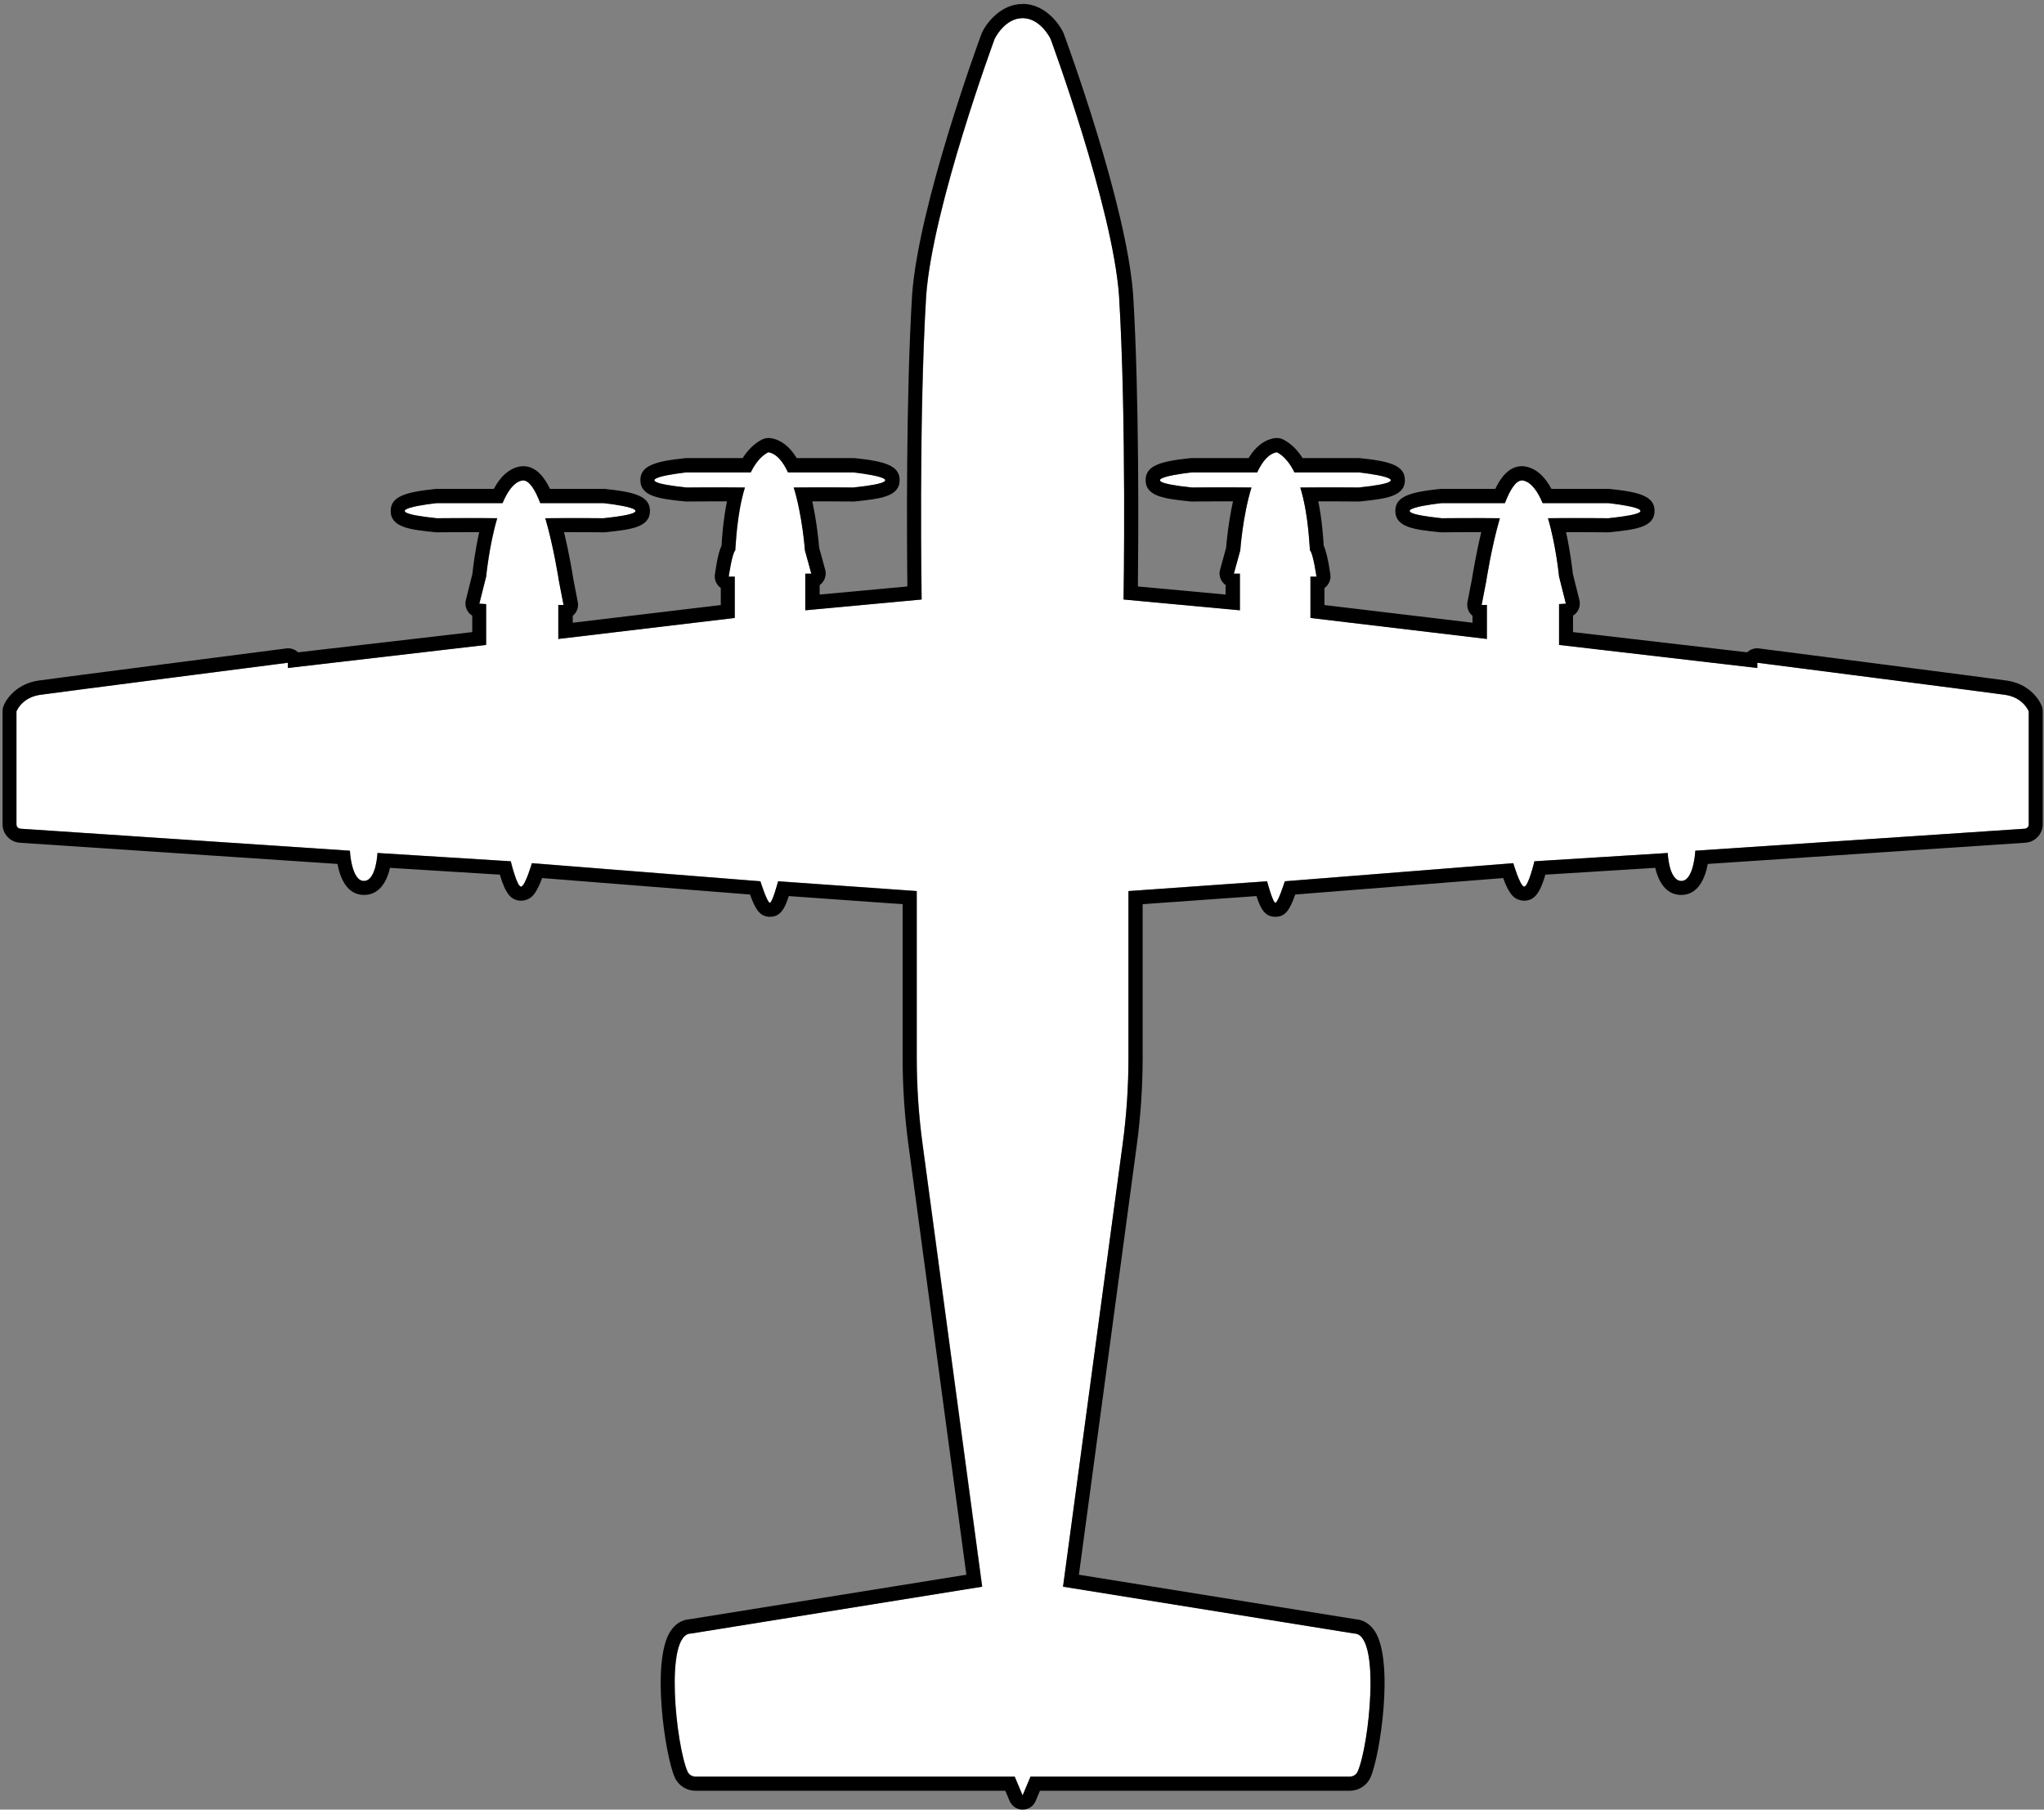 <svg width="288" height="255" viewBox="0 0 288 255" fill="none" xmlns="http://www.w3.org/2000/svg">
<rect x="0" y="0" width="288" height="255" fill="#808080" stroke="none"/>
<g clip-path="url(#clip0_41_62)">
<path d="M144.09 252.99L145.21 250.33H190.2C190.67 250.33 191.1 250.06 191.3 249.63C192.92 246 194.62 230.17 190.81 230.17L149.79 223.57L158.19 161.21C158.74 157.16 159.01 153.08 159.01 149V125.55L178.54 124.17C178.54 124.17 179.34 127.2 179.71 127.2C180.08 127.2 181.04 124.17 181.04 124.17L213.23 121.62C213.23 121.62 214.13 124.71 214.72 124.92C215.31 125.13 216.21 121.36 216.21 121.36L234.99 120.19C234.99 120.19 235.15 124.13 236.91 124.13C238.67 124.13 238.88 119.87 238.88 119.87L285.29 116.77C285.61 116.75 285.86 116.48 285.86 116.17V100.24C285.86 100.24 285.12 98.27 282.51 97.9C279.9 97.53 247.61 93.38 247.61 93.38V94.12L219.68 90.87V85.12L220.64 85.06L219.68 81.24C219.68 81.24 219.25 76.82 218.12 73.02C218.12 73.02 220.68 72.97 226.64 73.02C236.8 71.95 226.64 70.89 226.64 70.89H217.37C216.68 69.25 215.81 68 214.73 67.73C213.74 67.43 212.83 68.85 212.05 70.89H203.13C203.13 70.89 193 71.96 203.13 73.02C207.94 72.98 210.53 73 211.34 73.02C210.15 77.07 209.41 81.94 209.41 81.94L208.77 85.24H209.51V90.03L184.65 87.07V81.25H185.5C185.5 81.25 185.03 77.94 184.58 77.54C184.51 77.05 184.4 72.51 183.22 68.69C184.04 68.68 186.63 68.65 191.45 68.69C201.61 67.62 191.45 66.56 191.45 66.56H182.39C181.77 65.29 180.97 64.26 179.92 63.72C178.76 63.9 177.85 65.02 177.14 66.56H167.94C167.94 66.56 157.81 67.63 167.94 68.69C173.23 68.64 175.83 68.68 176.34 68.69C175.11 72.66 174.76 77.56 174.76 77.56L173.86 80.83H174.71V85.99L158.32 84.47C158.32 84.47 158.75 59.02 157.68 41.64C156.76 29.08 148.03 5.46 148.03 5.46C148.03 5.46 146.63 2.55 144.1 2.55C141.57 2.55 140.17 5.46 140.17 5.46C140.17 5.46 131.44 29.08 130.52 41.64C129.46 59.02 129.88 84.47 129.88 84.47L113.49 85.99V80.83H114.34L113.44 77.56C113.44 77.56 113.09 72.66 111.86 68.69C112.37 68.69 114.97 68.64 120.26 68.69C130.39 67.62 120.26 66.56 120.26 66.56H111.06C110.35 65.03 109.44 63.91 108.28 63.72C107.24 64.26 106.44 65.29 105.81 66.56H96.75C96.75 66.56 86.59 67.63 96.75 68.69C101.57 68.65 104.17 68.67 104.98 68.69C103.8 72.51 103.69 77.05 103.62 77.54C103.17 77.94 102.7 81.25 102.7 81.25H103.55V87.07L78.69 90.03V85.24H79.43L78.79 81.94C78.79 81.94 78.05 77.07 76.86 73.02C77.67 73.01 80.26 72.98 85.07 73.02C95.2 71.95 85.07 70.89 85.07 70.89H76.15C75.37 68.85 74.46 67.43 73.47 67.73C72.39 68.01 71.52 69.26 70.83 70.89H61.56C61.56 70.89 51.4 71.96 61.56 73.02C67.52 72.97 70.08 73.02 70.08 73.02C68.95 76.82 68.52 81.24 68.52 81.24L67.56 85.06L68.52 85.12V90.87L40.59 94.12V93.38C40.59 93.38 8.3 97.53 5.69 97.9C3.08 98.27 2.34 100.24 2.34 100.24V116.17C2.34 116.49 2.59 116.75 2.91 116.77L49.32 119.87C49.32 119.87 49.53 124.13 51.29 124.13C53.05 124.13 53.21 120.19 53.21 120.19L71.99 121.36C71.99 121.36 72.89 125.14 73.48 124.92C74.07 124.71 74.97 121.62 74.97 121.62L107.16 124.17C107.16 124.17 108.12 127.2 108.49 127.2C108.86 127.2 109.66 124.17 109.66 124.17L129.19 125.55V149C129.19 153.08 129.46 157.16 130.01 161.21L138.41 223.57L97.39 230.17C93.58 230.17 95.28 246.01 96.9 249.63C97.09 250.06 97.53 250.33 98 250.33H142.99L144.11 252.99H144.09Z" fill="white"/>
<path d="M144.089 2.56C146.619 2.56 148.019 5.47 148.019 5.47C148.019 5.47 156.749 29.09 157.669 41.65C158.729 59.03 158.309 84.48 158.309 84.48L174.699 86V80.84H173.849L174.749 77.57C174.749 77.57 175.099 72.67 176.329 68.7C176.009 68.7 174.879 68.68 172.779 68.68C171.519 68.68 169.919 68.68 167.939 68.7C157.809 67.63 167.939 66.57 167.939 66.57H177.139C177.849 65.04 178.759 63.92 179.919 63.73C180.959 64.27 181.759 65.3 182.389 66.57H191.449C191.449 66.57 201.609 67.64 191.449 68.7C189.459 68.68 187.849 68.68 186.589 68.68C184.789 68.68 183.689 68.69 183.209 68.7C184.389 72.52 184.499 77.06 184.569 77.55C185.019 77.95 185.489 81.26 185.489 81.26H184.639V87.08L209.499 90.04V85.25H208.759L209.399 81.95C209.399 81.95 210.139 77.08 211.329 73.03C210.849 73.03 209.759 73.01 207.959 73.01C206.699 73.01 205.099 73.01 203.119 73.03C192.989 71.96 203.119 70.9 203.119 70.9H212.039C212.749 69.04 213.569 67.7 214.459 67.7C214.549 67.7 214.629 67.71 214.719 67.74C215.799 68.02 216.669 69.27 217.359 70.9H226.629C226.629 70.9 236.789 71.97 226.629 73.03C224.639 73.01 223.029 73.01 221.769 73.01C219.249 73.01 218.109 73.03 218.109 73.03C219.239 76.83 219.669 81.25 219.669 81.25L220.629 85.07L219.669 85.13V90.88L247.599 94.13V93.39C247.599 93.39 279.889 97.54 282.499 97.91C285.109 98.28 285.849 100.25 285.849 100.25V116.18C285.849 116.5 285.599 116.76 285.279 116.78L238.869 119.88C238.869 119.88 238.659 124.14 236.899 124.14C235.139 124.14 234.979 120.2 234.979 120.2L216.199 121.37C216.199 121.37 215.339 124.94 214.759 124.94C214.739 124.94 214.729 124.94 214.709 124.94C214.119 124.73 213.219 121.64 213.219 121.64L181.029 124.19C181.029 124.19 180.069 127.22 179.699 127.22C179.329 127.22 178.529 124.19 178.529 124.19L158.999 125.57V149.02C158.999 153.1 158.729 157.18 158.179 161.23L149.779 223.59L190.799 230.19C194.609 230.19 192.909 246.03 191.289 249.65C191.099 250.08 190.659 250.35 190.189 250.35H145.199L144.079 253.01L142.959 250.35H97.969C97.499 250.35 97.069 250.08 96.869 249.65C95.249 246.02 93.549 230.19 97.359 230.19L138.379 223.59L129.979 161.23C129.429 157.18 129.159 153.1 129.159 149.02V125.57L109.629 124.19C109.629 124.19 108.829 127.22 108.459 127.22C108.089 127.22 107.129 124.19 107.129 124.19L74.939 121.64C74.939 121.64 74.039 124.73 73.449 124.94C73.429 124.94 73.419 124.94 73.399 124.94C72.809 124.94 71.959 121.37 71.959 121.37L53.179 120.2C53.179 120.2 53.019 124.14 51.259 124.14C49.499 124.14 49.289 119.88 49.289 119.88L2.879 116.78C2.559 116.76 2.309 116.49 2.309 116.18V100.25C2.309 100.25 3.049 98.28 5.659 97.91C8.269 97.54 40.559 93.39 40.559 93.39V94.13L68.489 90.88V85.13L67.529 85.07L68.489 81.25C68.489 81.25 68.919 76.83 70.049 73.03C70.049 73.03 68.909 73.01 66.389 73.01C65.129 73.01 63.519 73.01 61.529 73.03C51.369 71.96 61.529 70.9 61.529 70.9H70.799C71.489 69.26 72.359 68.01 73.439 67.74C73.529 67.71 73.619 67.7 73.699 67.7C74.589 67.7 75.409 69.04 76.119 70.9H85.039C85.039 70.9 95.169 71.97 85.039 73.03C83.059 73.01 81.459 73.01 80.199 73.01C78.399 73.01 77.309 73.02 76.829 73.03C78.019 77.08 78.759 81.95 78.759 81.95L79.399 85.25H78.659V90.04L103.519 87.08V81.26H102.669C102.669 81.26 103.139 77.95 103.589 77.55C103.659 77.06 103.769 72.52 104.949 68.7C104.469 68.7 103.369 68.68 101.569 68.68C100.309 68.68 98.699 68.68 96.709 68.7C86.549 67.63 96.709 66.57 96.709 66.57H105.769C106.389 65.3 107.189 64.27 108.239 63.73C109.399 63.91 110.309 65.03 111.019 66.57H120.219C120.219 66.57 130.349 67.64 120.219 68.7C118.239 68.68 116.639 68.68 115.379 68.68C113.279 68.68 112.139 68.7 111.829 68.7C113.059 72.67 113.409 77.57 113.409 77.57L114.309 80.84H113.459V86L129.849 84.48C129.849 84.48 129.419 59.03 130.489 41.65C131.409 29.09 140.139 5.47 140.139 5.47C140.139 5.47 141.539 2.56 144.069 2.56M144.089 0.56C141.099 0.56 139.079 3.1 138.359 4.6C138.329 4.66 138.309 4.72 138.289 4.77C137.929 5.75 129.459 28.8 128.519 41.49C127.629 56.06 127.779 76.45 127.849 82.64L115.489 83.78V82.45C115.659 82.33 115.809 82.19 115.929 82.02C116.309 81.52 116.429 80.88 116.269 80.28L115.419 77.19C115.359 76.41 115.099 73.6 114.449 70.65C114.749 70.65 115.069 70.65 115.419 70.65C116.669 70.65 118.269 70.65 120.239 70.67C120.239 70.67 120.249 70.67 120.259 70.67C120.329 70.67 120.399 70.67 120.469 70.66C123.989 70.29 126.759 70 126.759 67.65C126.759 65.59 124.639 65 120.469 64.56C120.399 64.56 120.329 64.55 120.259 64.55H112.259C111.259 62.91 110.029 61.96 108.589 61.74C108.489 61.72 108.379 61.72 108.279 61.72C107.959 61.72 107.649 61.8 107.359 61.94C106.319 62.48 105.399 63.35 104.639 64.55H96.749C96.679 64.55 96.609 64.55 96.539 64.56C92.359 65 90.229 65.6 90.229 67.65C90.229 70 93.009 70.3 96.539 70.66C96.609 70.66 96.679 70.67 96.749 70.67C96.749 70.67 96.759 70.67 96.769 70.67C98.749 70.65 100.349 70.65 101.609 70.65C101.899 70.65 102.169 70.65 102.429 70.65C101.899 73.26 101.739 75.74 101.669 76.84C101.669 76.86 101.669 76.87 101.669 76.88C101.369 77.53 101.039 78.69 100.729 80.94C100.649 81.51 100.819 82.09 101.199 82.53C101.309 82.65 101.429 82.76 101.559 82.86V85.26L80.699 87.75V86.77C80.799 86.69 80.899 86.59 80.989 86.49C81.369 86.03 81.519 85.42 81.409 84.84L80.779 81.58C80.719 81.17 80.249 78.18 79.469 74.99C79.709 74.99 79.969 74.99 80.239 74.99C81.489 74.99 83.089 74.99 85.059 75.01C85.059 75.01 85.069 75.01 85.079 75.01C85.149 75.01 85.219 75.01 85.289 75C88.809 74.63 91.579 74.34 91.579 71.99C91.579 69.93 89.459 69.34 85.289 68.9C85.219 68.9 85.149 68.89 85.079 68.89H77.489C76.819 67.47 75.639 65.69 73.739 65.69C73.469 65.69 73.209 65.73 72.949 65.8C71.619 66.15 70.509 67.17 69.579 68.89H61.569C61.499 68.89 61.429 68.89 61.359 68.9C57.179 69.34 55.049 69.94 55.049 71.99C55.049 74.34 57.829 74.64 61.359 75C61.429 75 61.499 75.01 61.569 75.01C61.569 75.01 61.579 75.01 61.589 75.01C63.569 74.99 65.169 74.99 66.429 74.99C66.829 74.99 67.189 74.99 67.519 74.99C66.909 77.73 66.619 80.24 66.559 80.88L65.639 84.56C65.499 85.14 65.619 85.75 65.969 86.23C66.129 86.44 66.319 86.62 66.539 86.75V89.07L42.009 91.92C42.009 91.92 41.959 91.87 41.929 91.85C41.559 91.53 41.089 91.35 40.609 91.35C40.529 91.35 40.439 91.35 40.359 91.37C39.039 91.54 8.019 95.53 5.429 95.9C2.449 96.33 0.919 98.37 0.489 99.51C0.399 99.74 0.359 99.98 0.359 100.22V116.15C0.359 117.52 1.429 118.66 2.789 118.75L47.549 121.74C47.909 123.65 48.849 126.11 51.299 126.11C53.359 126.11 54.479 124.36 54.949 122.29L70.429 123.25C71.219 125.96 72.039 126.92 73.439 126.92C73.669 126.92 73.949 126.87 74.169 126.79C74.689 126.6 75.439 126.33 76.389 123.73L105.679 126.05C106.459 128.25 107.149 129.19 108.489 129.19C109.909 129.19 110.559 128.12 111.139 126.27L127.179 127.41V148.99C127.179 153.15 127.459 157.35 128.019 161.47L136.159 221.9L97.189 228.17C96.089 228.23 95.129 228.83 94.459 229.87C91.719 234.09 93.719 247.42 95.069 250.45C95.579 251.6 96.729 252.34 97.989 252.34H141.649L142.249 253.77C142.559 254.51 143.289 255 144.089 255C144.889 255 145.619 254.52 145.929 253.77L146.529 252.34H190.189C191.449 252.34 192.599 251.6 193.109 250.45C194.459 247.42 196.459 234.09 193.719 229.87C193.049 228.83 192.079 228.24 190.989 228.17L152.019 221.9L160.159 161.47C160.719 157.35 160.999 153.15 160.999 148.99V127.41L177.039 126.27C177.619 128.12 178.279 129.19 179.689 129.19C181.099 129.19 181.719 128.25 182.499 126.05L211.789 123.73C212.739 126.33 213.489 126.6 214.009 126.79C214.229 126.87 214.509 126.92 214.739 126.92C216.129 126.92 216.959 125.96 217.749 123.25L233.229 122.29C233.699 124.37 234.819 126.11 236.879 126.11C239.329 126.11 240.269 123.65 240.629 121.74L285.389 118.75C286.749 118.66 287.819 117.52 287.819 116.15V100.22C287.819 99.98 287.779 99.74 287.689 99.51C287.259 98.37 285.729 96.32 282.749 95.9C280.159 95.53 249.139 91.54 247.819 91.37C247.739 91.36 247.649 91.35 247.569 91.35C247.089 91.35 246.619 91.53 246.249 91.85C246.219 91.87 246.199 91.9 246.169 91.92L221.639 89.07V86.75C221.859 86.62 222.049 86.44 222.209 86.23C222.559 85.75 222.679 85.14 222.539 84.56L221.619 80.88C221.549 80.24 221.259 77.73 220.659 74.99C220.989 74.99 221.349 74.99 221.749 74.99C223.009 74.99 224.609 74.99 226.589 75.01C226.589 75.01 226.599 75.01 226.609 75.01C226.679 75.01 226.749 75.01 226.819 75C230.339 74.63 233.129 74.34 233.129 71.99C233.129 69.93 231.009 69.33 226.819 68.9C226.749 68.9 226.679 68.89 226.609 68.89H218.599C217.669 67.17 216.559 66.15 215.239 65.8C214.979 65.73 214.709 65.69 214.439 65.69C212.539 65.69 211.359 67.47 210.689 68.89H203.099C203.029 68.89 202.959 68.89 202.889 68.9C198.719 69.34 196.599 69.94 196.599 71.99C196.599 74.34 199.379 74.64 202.889 75C202.959 75 203.029 75.01 203.099 75.01C203.099 75.01 203.109 75.01 203.119 75.01C205.089 74.99 206.689 74.99 207.939 74.99C208.209 74.99 208.469 74.99 208.709 74.99C207.939 78.19 207.469 81.17 207.399 81.58L206.769 84.84C206.659 85.43 206.809 86.03 207.189 86.49C207.279 86.6 207.369 86.69 207.479 86.77V87.75L186.619 85.26V82.86C186.749 82.77 186.869 82.66 186.979 82.53C187.359 82.09 187.529 81.51 187.449 80.94C187.129 78.7 186.799 77.53 186.509 76.88C186.509 76.87 186.509 76.85 186.509 76.84C186.439 75.74 186.279 73.27 185.749 70.65C185.999 70.65 186.279 70.65 186.569 70.65C187.829 70.65 189.429 70.65 191.409 70.67C191.409 70.67 191.419 70.67 191.429 70.67C191.499 70.67 191.569 70.67 191.639 70.66C195.159 70.29 197.949 70 197.949 67.65C197.949 65.59 195.829 64.99 191.639 64.56C191.569 64.56 191.499 64.55 191.429 64.55H183.539C182.779 63.35 181.859 62.47 180.819 61.94C180.539 61.79 180.219 61.72 179.899 61.72C179.799 61.72 179.689 61.72 179.589 61.74C178.149 61.97 176.919 62.91 175.919 64.55H167.919C167.849 64.55 167.779 64.55 167.709 64.56C163.539 65 161.419 65.6 161.419 67.65C161.419 70 164.199 70.29 167.709 70.66C167.779 70.66 167.849 70.67 167.919 70.67C167.919 70.67 167.929 70.67 167.939 70.67C169.909 70.65 171.509 70.65 172.759 70.65C173.109 70.65 173.439 70.65 173.729 70.65C173.079 73.61 172.819 76.41 172.759 77.19L171.909 80.28C171.739 80.88 171.869 81.53 172.249 82.02C172.379 82.19 172.529 82.33 172.689 82.45V83.78L160.329 82.64C160.399 76.45 160.549 56.06 159.659 41.51C158.729 28.79 150.249 5.74 149.889 4.76C149.869 4.7 149.839 4.64 149.819 4.59C149.099 3.09 147.079 0.55 144.089 0.55V0.56Z" fill="black"/>
</g>
<defs>
<clipPath id="clip0_41_62">
<rect width="287.5" height="254.43" fill="white" transform="translate(0.34 0.56)"/>
</clipPath>
</defs>
</svg>

